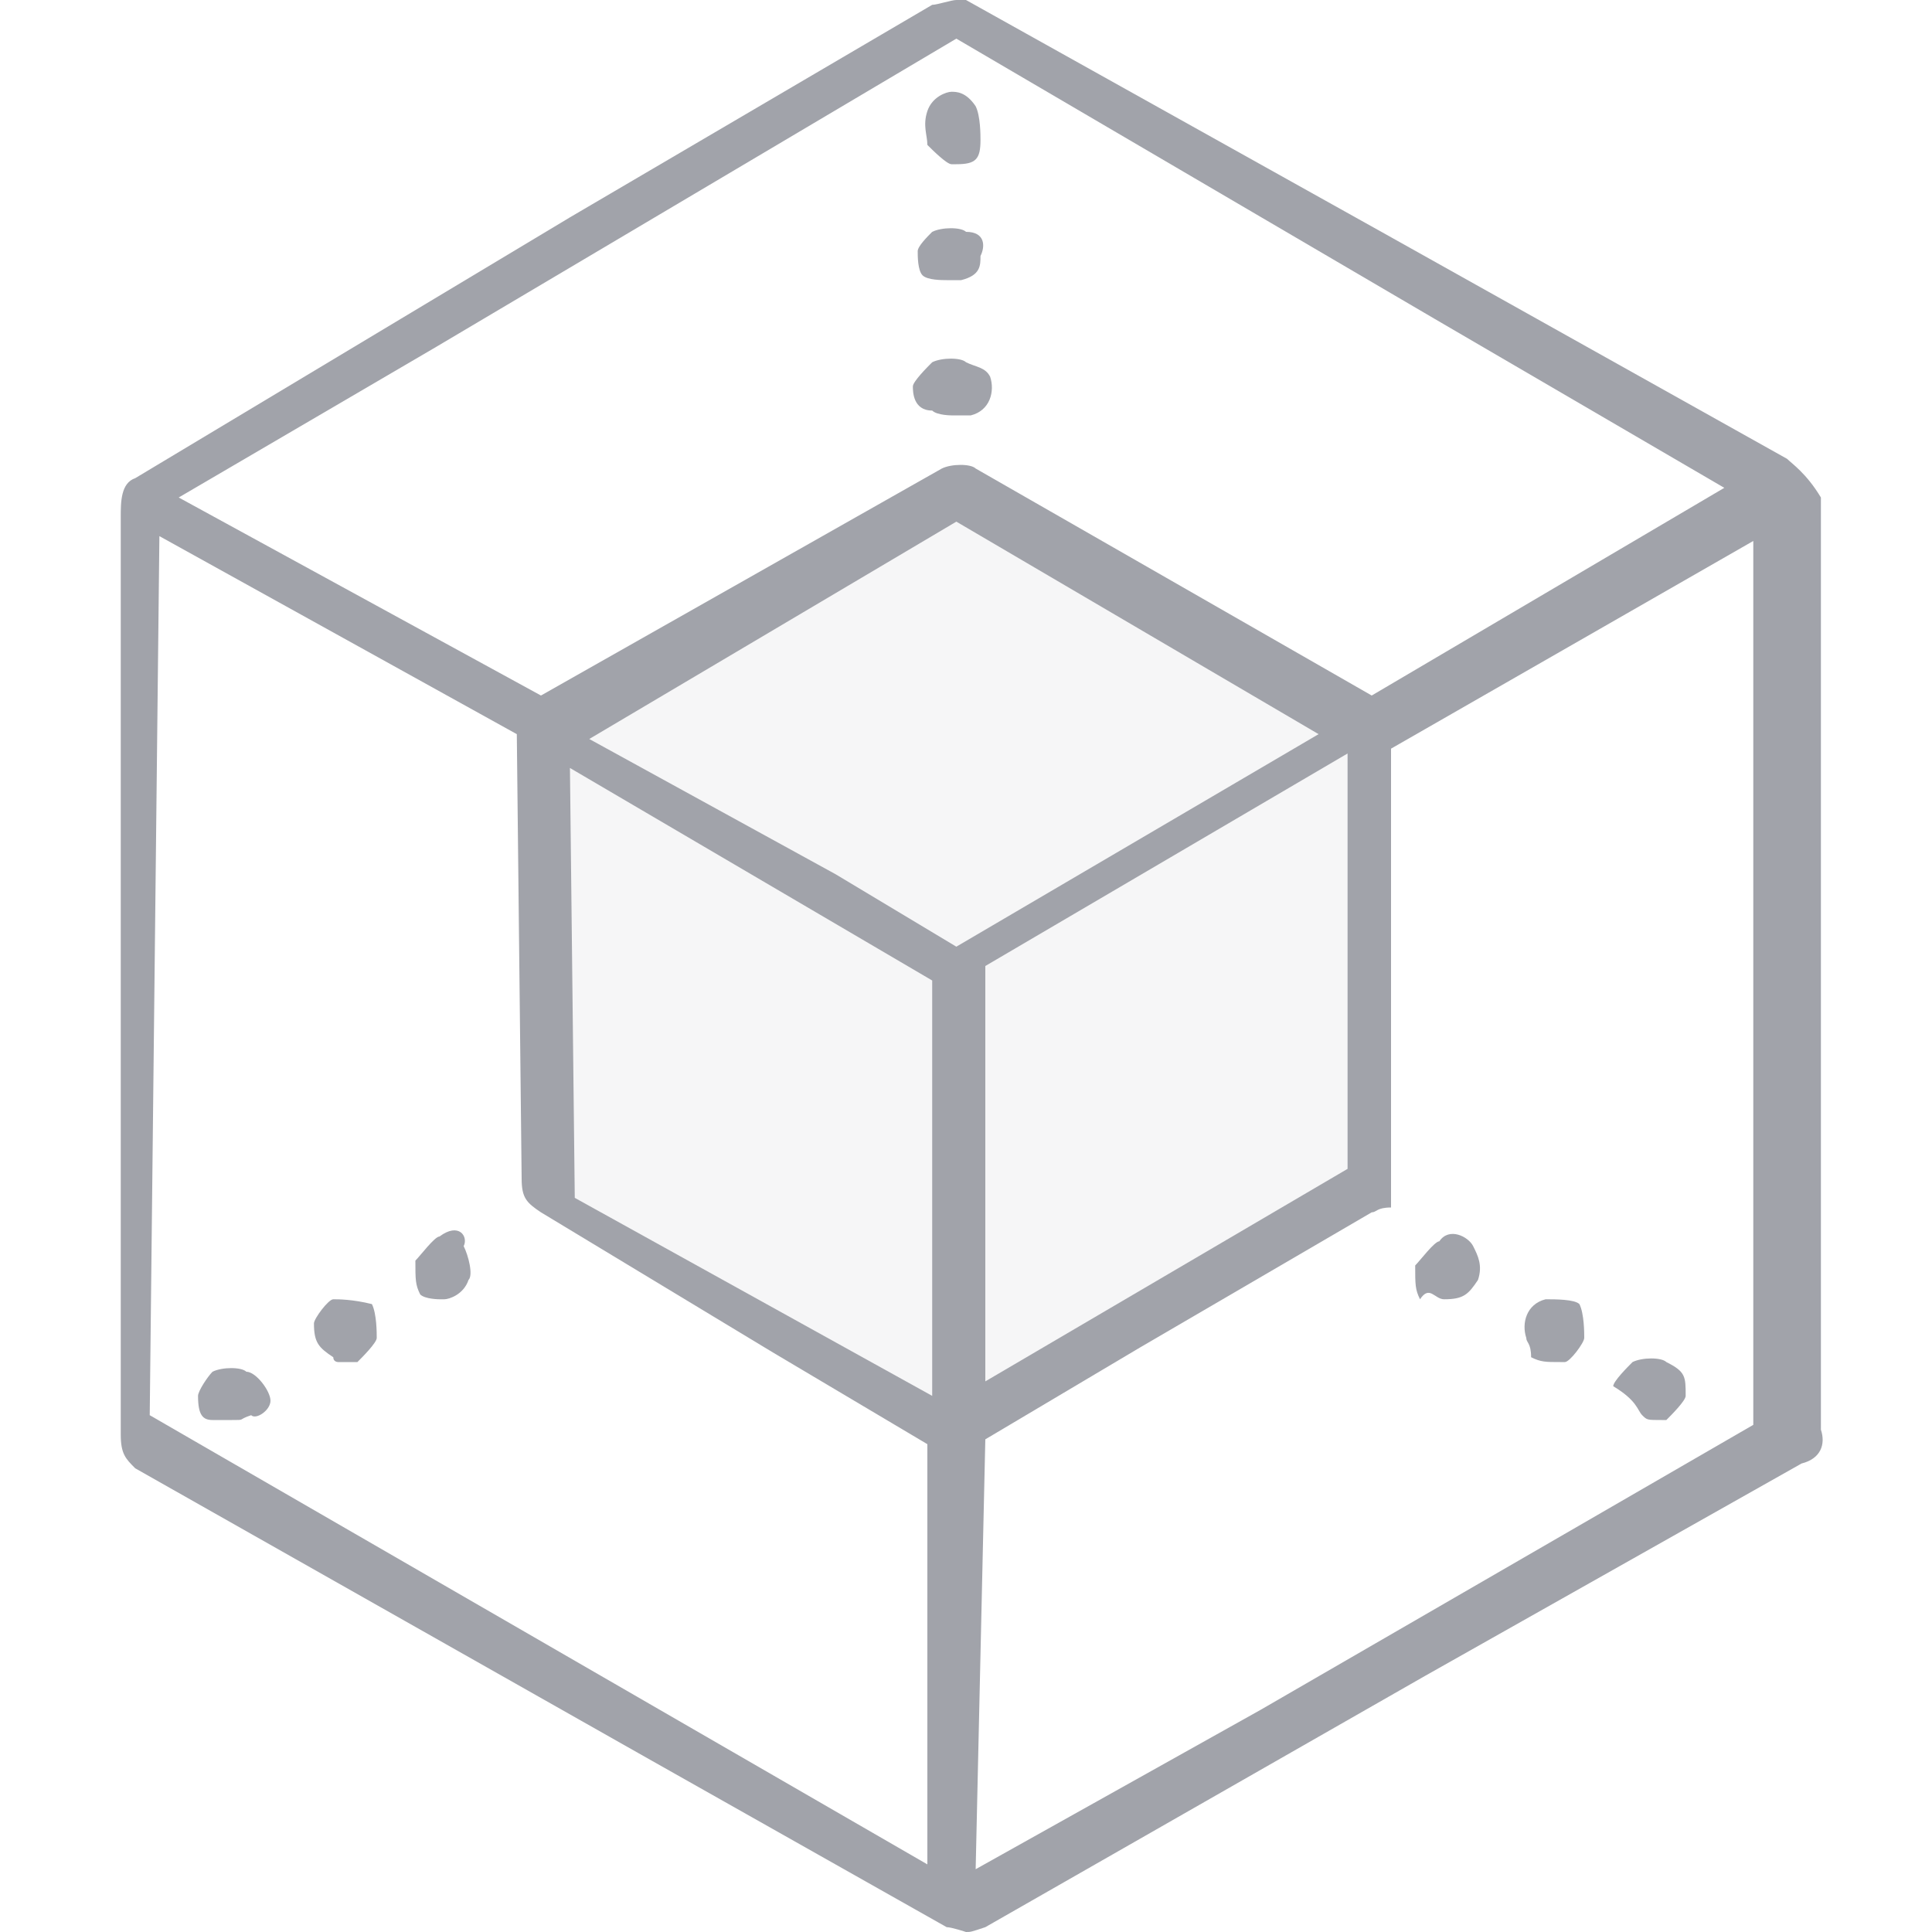 <?xml version="1.0" encoding="utf-8"?>
<!-- Generator: Adobe Illustrator 24.0.1, SVG Export Plug-In . SVG Version: 6.00 Build 0)  -->
<svg version="1.1" id="Layer_1" xmlns="http://www.w3.org/2000/svg" xmlns:xlink="http://www.w3.org/1999/xlink" x="0px" y="0px"
	 width="40px" height="40px" viewBox="0 0 40 40" style="enable-background:new 0 0 40 40;" xml:space="preserve">
<style type="text/css">
	.st0{opacity:0.1;fill:#A1A3AA;enable-background:new    ;}
	.st1{fill:#A1A3AA;}
</style>
<path class="st0" d="M19.8,10.2L28,15l-8.2,4.7L11.3,15L19.8,10.2z"/>
<path class="st0" d="M11.3,15.1l8.6,4.7v9.5l-8.6-4.5V15.1z"/>
<path class="st0" d="M19.8,19.8l8.2-4.7l0.1,9.8l-8.4,4.7v-9.8H19.8z"/>
<g>
	<path class="st1" d="M37,9.5L37,9.5l-8.4-4.7L20,0h-0.1h-0.1c-0.1,0-0.4,0.1-0.5,0.1l-7.5,4.4l-9,5.4c-0.3,0.1-0.3,0.5-0.3,0.8v0.1
		v13.8v5.1c0,0.4,0.1,0.5,0.3,0.7l10.6,6l6.2,3.5c0.1,0,0.4,0.1,0.4,0.1c0.1,0,0.1,0,0.4-0.1l9.1-5.2l7.8-4.4
		c0.4-0.1,0.5-0.4,0.4-0.7V10.3C37.4,9.8,37.1,9.6,37,9.5 M19.8,10.8l7.5,4.4l-7.5,4.4l-2.5-1.5l-5.1-2.8L19.8,10.8 M28.4,14.4
		l-8.2-4.7c-0.1-0.1-0.5-0.1-0.7,0l-8.3,4.7l-7.5-4.1L9,7.2l10.8-6.4l9.9,5.8l6,3.5L28.4,14.4 M3.3,11.1l7.4,4.1l0.1,9.2
		c0,0.4,0.1,0.5,0.4,0.7L16,28l3.2,1.9v8.7L3.1,29.3L3.3,11.1z M11.8,15.9l7.5,4.4v8.6l-7.4-4.1L11.8,15.9z M20.4,29.8l3.2-1.9
		l4.8-2.8l0,0c0.1,0,0.1-0.1,0.4-0.1l0,0l0,0v-6.2v-3.3l7.5-4.3v7.5v10.8l-10.2,5.9l-5.9,3.3L20.4,29.8 M20.4,28.6v-8.6l7.5-4.4v8.6
		L20.4,28.6"/>
	<path class="st1" d="M19.7,1.9c-0.1,0-0.4,0.1-0.5,0.4c-0.1,0.3,0,0.5,0,0.7c0.1,0.1,0.4,0.4,0.5,0.4h0.1c0.4,0,0.5-0.1,0.5-0.5
		c0-0.1,0-0.5-0.1-0.7C20,1.9,19.8,1.9,19.7,1.9 M20,4.8c-0.1-0.1-0.5-0.1-0.7,0C19.2,4.9,19,5.1,19,5.2c0,0.1,0,0.4,0.1,0.5
		c0.1,0.1,0.4,0.1,0.5,0.1s0.1,0,0.3,0c0.4-0.1,0.4-0.3,0.4-0.5C20.4,5.1,20.4,4.8,20,4.8 M20,7.5c-0.1-0.1-0.5-0.1-0.7,0
		c-0.1,0.1-0.4,0.4-0.4,0.5c0,0.1,0,0.5,0.4,0.5c0.1,0.1,0.4,0.1,0.4,0.1c0.1,0,0.1,0,0.4,0c0.4-0.1,0.5-0.5,0.4-0.8
		C20.4,7.6,20.2,7.6,20,7.5 M9.1,25.6c-0.1,0-0.4,0.4-0.5,0.5c0,0.4,0,0.5,0.1,0.7c0.1,0.1,0.4,0.1,0.4,0.1h0.1
		c0.1,0,0.4-0.1,0.5-0.4c0.1-0.1,0-0.5-0.1-0.7C9.7,25.6,9.5,25.3,9.1,25.6 M29.9,26.9C30,26.9,30,26.9,29.9,26.9
		c0.4,0,0.5-0.1,0.7-0.4c0.1-0.3,0-0.5-0.1-0.7s-0.5-0.4-0.7-0.1c-0.1,0-0.4,0.4-0.5,0.5c0,0.4,0,0.5,0.1,0.7
		C29.6,26.6,29.7,26.9,29.9,26.9 M6.9,26.9c-0.1,0-0.4,0.4-0.4,0.5c0,0.4,0.1,0.5,0.4,0.7c0,0.1,0.1,0.1,0.1,0.1c0.1,0,0.1,0,0.4,0
		c0.1-0.1,0.4-0.4,0.4-0.5s0-0.5-0.1-0.7C7.3,26.9,7,26.9,6.9,26.9 M32.3,28.2h0.1c0.1,0,0.4-0.4,0.4-0.5s0-0.5-0.1-0.7
		c-0.1-0.1-0.5-0.1-0.7-0.1c-0.4,0.1-0.5,0.5-0.4,0.8c0,0.1,0.1,0.1,0.1,0.4C31.9,28.2,32,28.2,32.3,28.2 M5.1,28.4
		c-0.1-0.1-0.5-0.1-0.7,0c-0.1,0.1-0.3,0.4-0.3,0.5c0,0.4,0.1,0.5,0.3,0.5c0.1,0,0.1,0,0.4,0c0.3,0,0.1,0,0.4-0.1
		c0.1,0.1,0.4-0.1,0.4-0.3S5.3,28.4,5.1,28.4 M34,29.3c0.1,0.1,0.1,0.1,0.4,0.1h0.1c0.1-0.1,0.4-0.4,0.4-0.5c0-0.4,0-0.5-0.4-0.7
		c-0.1-0.1-0.5-0.1-0.7,0c-0.1,0.1-0.4,0.4-0.4,0.5C33.9,29,33.9,29.2,34,29.3"/>
</g>
</svg>
